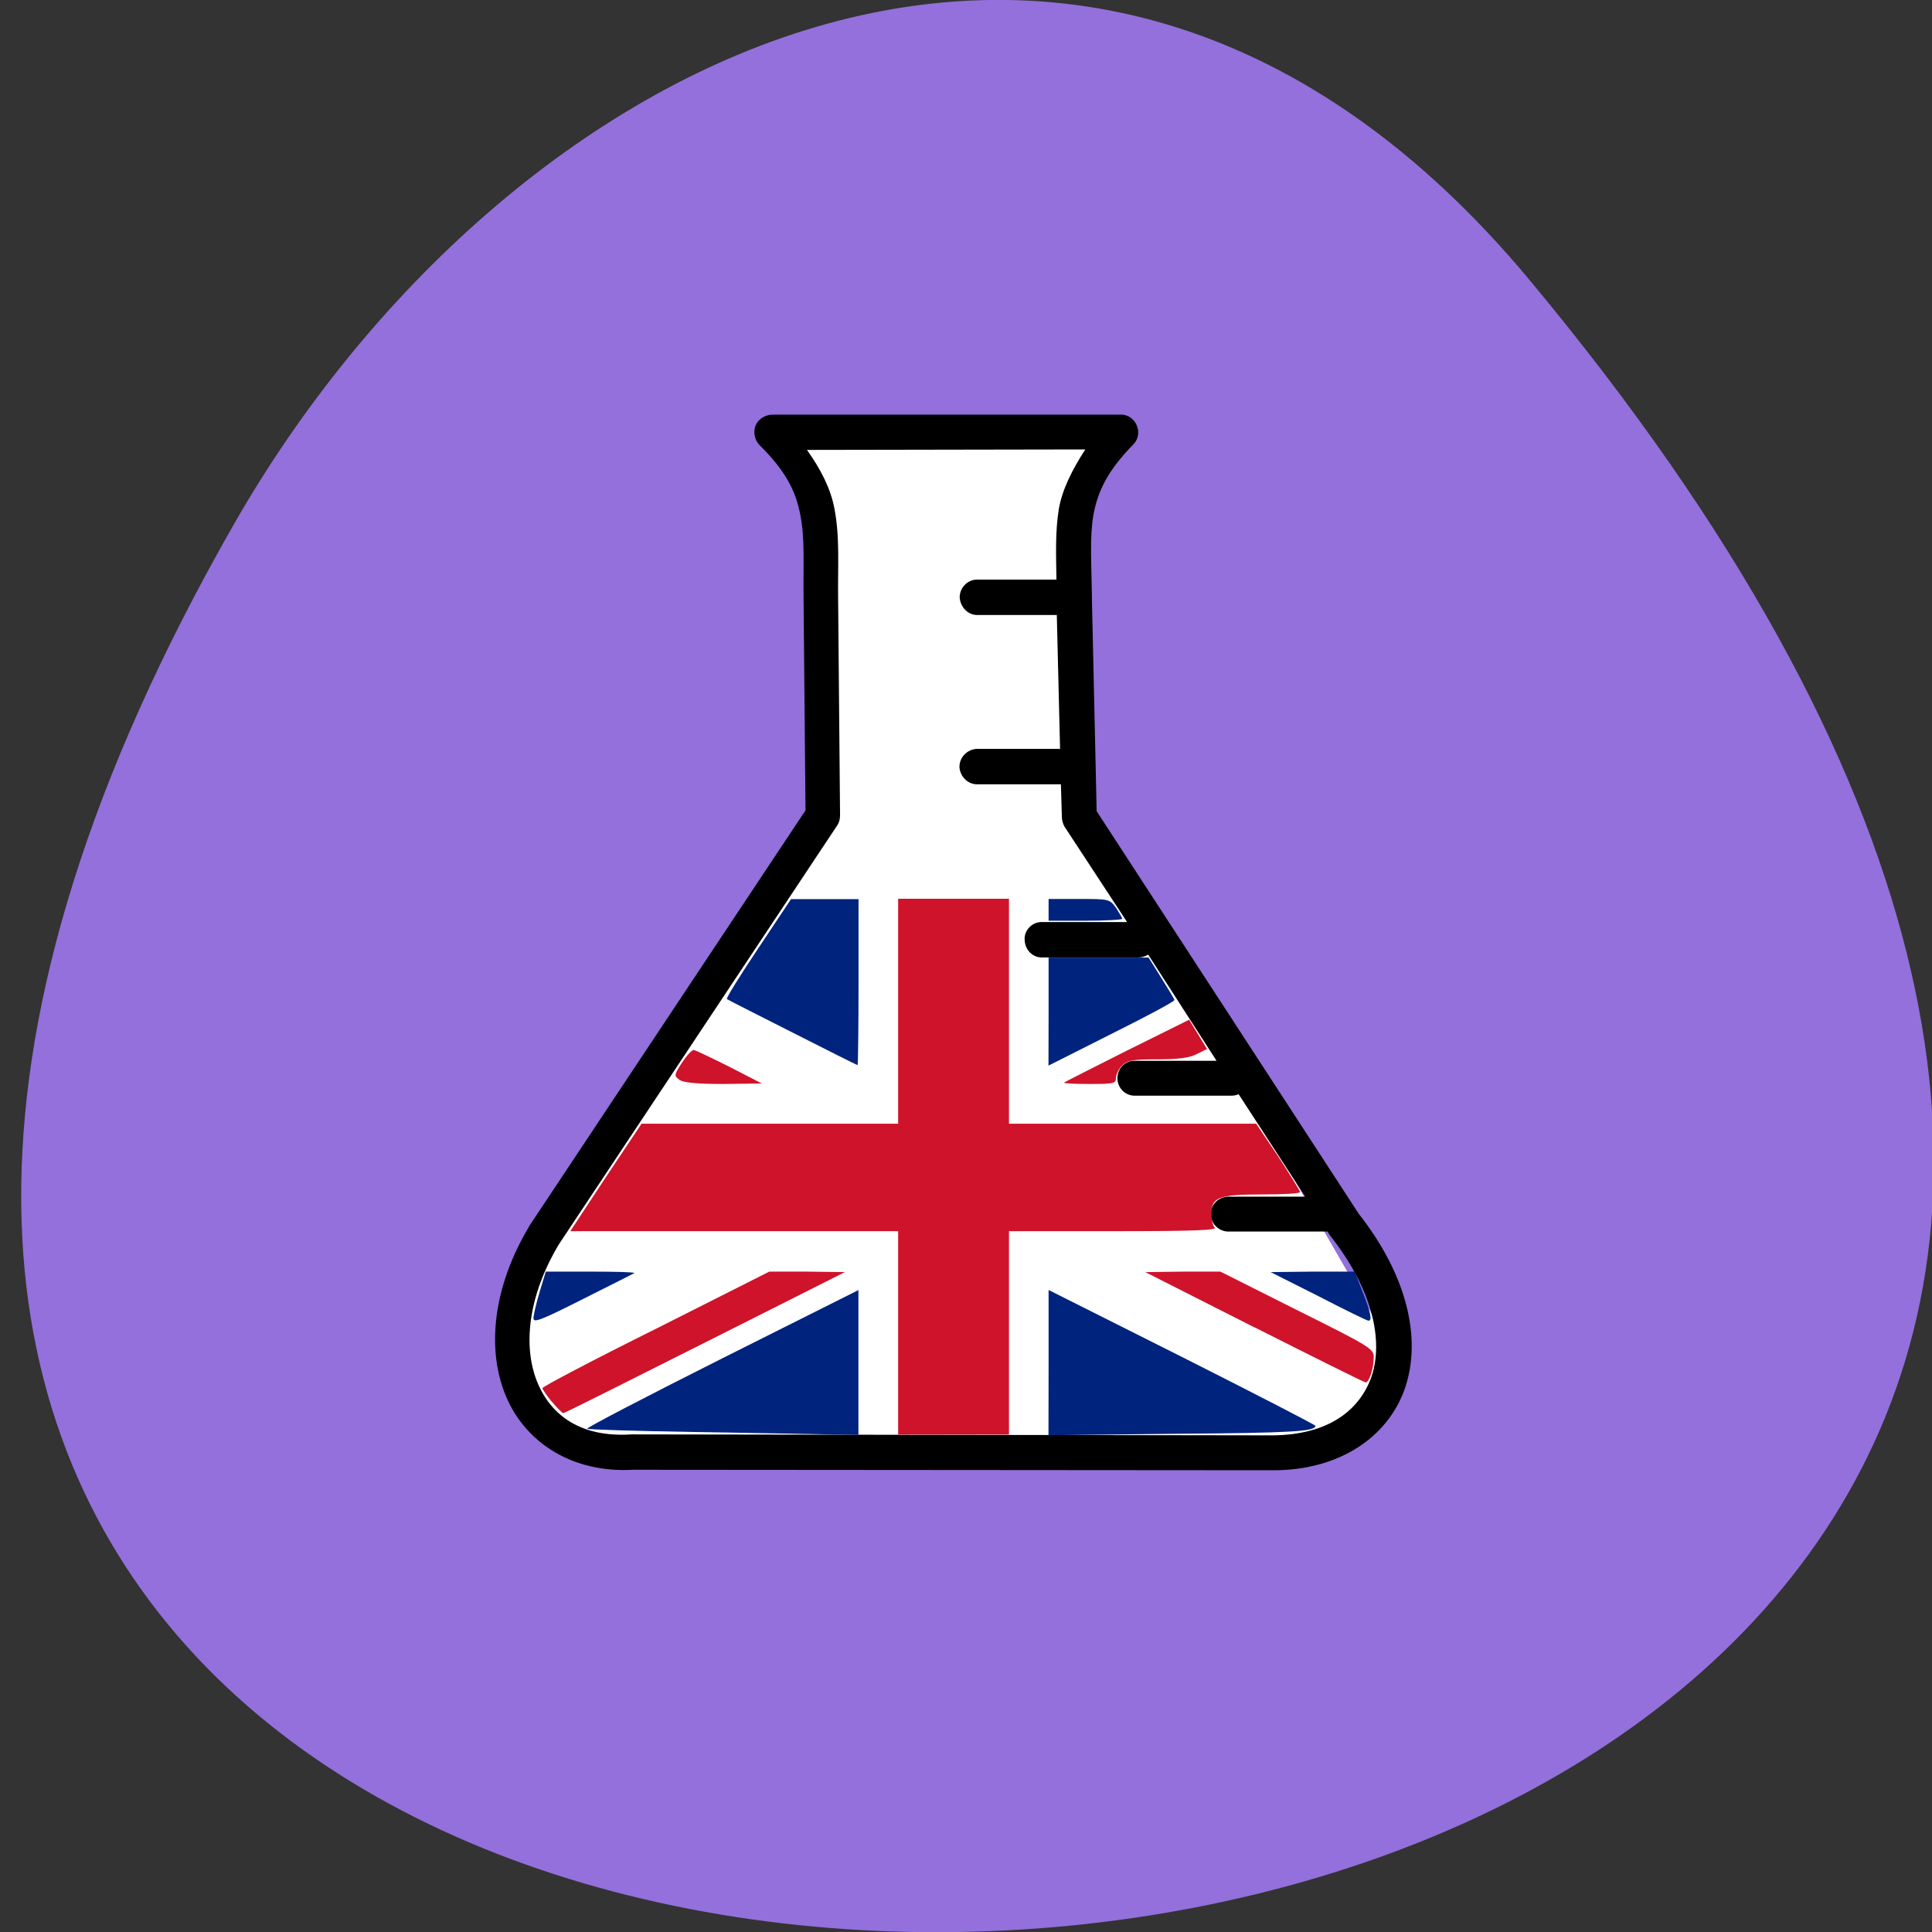<svg xmlns="http://www.w3.org/2000/svg" viewBox="0 0 16 16"><rect x="0" y="0" width="16" height="16" fill="#333333" stroke="none"/><path d="m 12.668 2.32 c 13.863 16.648 -20.453 19.02 -10.73 2.02 c 2.215 -3.875 7.06 -6.43 10.73 -2.02" fill="#9370db"/><g fill="#fff"><path d="m 9.02 6.824 l 2.496 4.328 l -0.367 0.777 h -6.539 l -0.395 -0.949 l 2.496 -4.129"/><path d="m 6.613 3.582 c 0.832 -0.137 1.652 -0.09 2.484 -0.055 l -0.246 1.645 v 1.699 c -0.68 0 -1.363 0 -2.047 0 c 0 -1.133 -0.027 -2.348 -0.191 -3.289"/></g><path d="m 9.281 3.434 h -2.891 c -0.055 0.004 -0.109 0.035 -0.133 0.09 c -0.02 0.055 -0.008 0.117 0.031 0.16 c 0.223 0.219 0.305 0.391 0.34 0.582 c 0.039 0.191 0.023 0.414 0.027 0.703 l 0.016 1.742 l -2.285 3.438 c 0 0 -0.004 0.004 -0.004 0.008 c -0.297 0.496 -0.355 1.01 -0.195 1.398 c 0.16 0.391 0.551 0.645 1.055 0.617 c 0.004 0 0.004 0 0.008 0 l 5.297 0.004 c 0.539 0 0.949 -0.27 1.09 -0.684 c 0.137 -0.41 0.016 -0.93 -0.383 -1.438 l -0.008 -0.012 l -2.164 -3.324 l -0.039 -1.746 c 0 -0.012 0 -0.016 0 -0.023 c 0 -0.004 0 -0.004 0 -0.004 c -0.004 -0.277 -0.02 -0.492 0.012 -0.68 c 0.035 -0.191 0.113 -0.363 0.332 -0.586 c 0.039 -0.039 0.051 -0.102 0.027 -0.156 c -0.023 -0.055 -0.074 -0.09 -0.133 -0.09 m -0.293 0.289 c -0.109 0.168 -0.191 0.332 -0.219 0.492 c -0.031 0.191 -0.023 0.383 -0.02 0.586 h -0.648 c -0.004 0 -0.008 0 -0.016 0 c -0.078 0.004 -0.141 0.074 -0.137 0.152 c 0.008 0.082 0.074 0.145 0.152 0.141 h 0.652 l 0.027 1.109 h -0.68 c -0.004 0 -0.008 0 -0.016 0 c -0.078 0.008 -0.141 0.074 -0.137 0.156 c 0.008 0.078 0.074 0.141 0.152 0.137 h 0.688 l 0.008 0.27 c 0 0.027 0.008 0.055 0.02 0.078 l 0.52 0.793 h -0.699 c -0.004 0 -0.008 0 -0.016 0 c -0.078 0.004 -0.141 0.074 -0.133 0.152 c 0.004 0.082 0.07 0.145 0.148 0.141 h 0.793 c 0.031 0 0.055 -0.008 0.082 -0.023 l 0.566 0.879 h -0.668 c -0.004 0 -0.008 0 -0.016 0 c -0.078 0 -0.141 0.07 -0.137 0.152 c 0.004 0.078 0.07 0.141 0.152 0.137 h 0.793 c 0.02 0 0.039 -0.004 0.059 -0.012 l 0.551 0.848 h -0.629 c -0.004 0 -0.008 0 -0.012 0 c -0.082 0.004 -0.145 0.07 -0.141 0.152 c 0.004 0.078 0.074 0.141 0.152 0.137 h 0.793 c 0.008 0 0.016 0 0.023 0 l 0.008 0.016 c 0.004 0.004 0.008 0.008 0.008 0.012 c 0.363 0.457 0.445 0.879 0.348 1.172 c -0.102 0.289 -0.367 0.484 -0.82 0.488 l -5.301 -0.008 h -0.008 c -0.41 0.027 -0.664 -0.148 -0.781 -0.434 c -0.117 -0.289 -0.082 -0.703 0.18 -1.141 l 2.305 -3.469 c 0.016 -0.023 0.023 -0.055 0.023 -0.082 l -0.016 -1.789 c -0.004 -0.273 0.016 -0.512 -0.031 -0.754 c -0.031 -0.164 -0.113 -0.324 -0.227 -0.484"/><g fill="#00237d"><path d="m 6.563 8.551 c -0.293 -0.148 -0.539 -0.273 -0.543 -0.277 c -0.008 -0.008 0.109 -0.195 0.258 -0.418 l 0.273 -0.41 h 0.559 v 0.687 c 0 0.379 -0.004 0.691 -0.008 0.688 c -0.004 0 -0.246 -0.121 -0.539 -0.27"/><path d="m 4.418 10.918 c 0 -0.027 0.023 -0.125 0.051 -0.219 l 0.051 -0.168 h 0.371 c 0.207 0 0.367 0.004 0.363 0.012 c -0.008 0.004 -0.199 0.102 -0.426 0.215 c -0.348 0.176 -0.41 0.199 -0.41 0.16"/><path d="m 5.734 11.859 c -0.473 -0.008 -0.863 -0.02 -0.871 -0.027 c -0.008 -0.008 0.496 -0.27 1.117 -0.582 l 1.129 -0.566 v 1.199 l -0.262 -0.004 c -0.141 -0.004 -0.645 -0.012 -1.113 -0.02"/><path d="m 8.684 11.285 v -0.602 l 1.105 0.555 c 0.605 0.305 1.105 0.563 1.105 0.57 c 0 0.047 -0.199 0.059 -1.164 0.066 l -1.047 0.012"/><path d="m 10.918 10.734 l -0.395 -0.199 l 0.348 -0.004 h 0.348 l 0.066 0.168 c 0.066 0.168 0.082 0.242 0.047 0.238 c -0.012 0 -0.195 -0.09 -0.414 -0.203"/><path d="m 8.684 8.375 v -0.445 h 0.828 l 0.105 0.168 c 0.059 0.094 0.109 0.176 0.109 0.184 c 0 0.012 -0.234 0.137 -0.523 0.281 l -0.52 0.262"/><path d="m 8.684 7.535 v -0.09 h 0.254 c 0.246 0 0.25 0 0.305 0.074 c 0.027 0.043 0.051 0.082 0.051 0.09 c 0 0.008 -0.137 0.016 -0.305 0.016 h -0.305"/></g><g fill="#cf132a"><path d="m 7.438 11.04 v -0.844 h -2.715 l 0.293 -0.445 l 0.297 -0.445 h 2.125 v -1.863 h 0.918 v 1.863 h 2.047 l 0.184 0.273 c 0.098 0.152 0.18 0.285 0.18 0.293 c 0 0.012 -0.141 0.02 -0.313 0.02 c -0.359 0 -0.422 0.023 -0.422 0.16 c 0 0.047 0.012 0.098 0.027 0.113 c 0.027 0.023 -0.16 0.031 -0.836 0.031 h -0.867 v 1.684 h -0.918"/><path d="m 5.625 8.941 c -0.043 -0.031 -0.043 -0.039 0.023 -0.141 c 0.039 -0.059 0.082 -0.105 0.098 -0.105 c 0.016 0.004 0.148 0.066 0.297 0.141 l 0.266 0.137 l -0.32 0.004 c -0.227 0 -0.332 -0.012 -0.363 -0.035"/><path d="m 4.57 11.609 c -0.043 -0.051 -0.078 -0.105 -0.078 -0.113 c 0 -0.012 0.422 -0.234 0.941 -0.492 l 0.938 -0.473 h 0.313 l 0.313 0.004 l -1.156 0.582 c -0.637 0.32 -1.164 0.586 -1.176 0.586 c -0.008 0 -0.051 -0.043 -0.094 -0.094"/><path d="m 10.387 10.992 l -0.902 -0.457 l 0.313 -0.004 h 0.309 l 0.637 0.32 c 0.613 0.305 0.633 0.32 0.633 0.391 c 0 0.09 -0.039 0.207 -0.066 0.207 c -0.012 0 -0.426 -0.207 -0.922 -0.457"/><path d="m 8.813 8.965 c 0.004 -0.004 0.242 -0.125 0.523 -0.266 l 0.512 -0.254 l 0.148 0.242 l -0.086 0.043 c -0.059 0.031 -0.156 0.043 -0.324 0.043 c -0.207 0 -0.25 0.008 -0.293 0.051 c -0.027 0.027 -0.051 0.074 -0.051 0.102 c 0 0.047 -0.016 0.051 -0.219 0.051 c -0.121 0 -0.215 -0.004 -0.211 -0.012"/></g></svg>